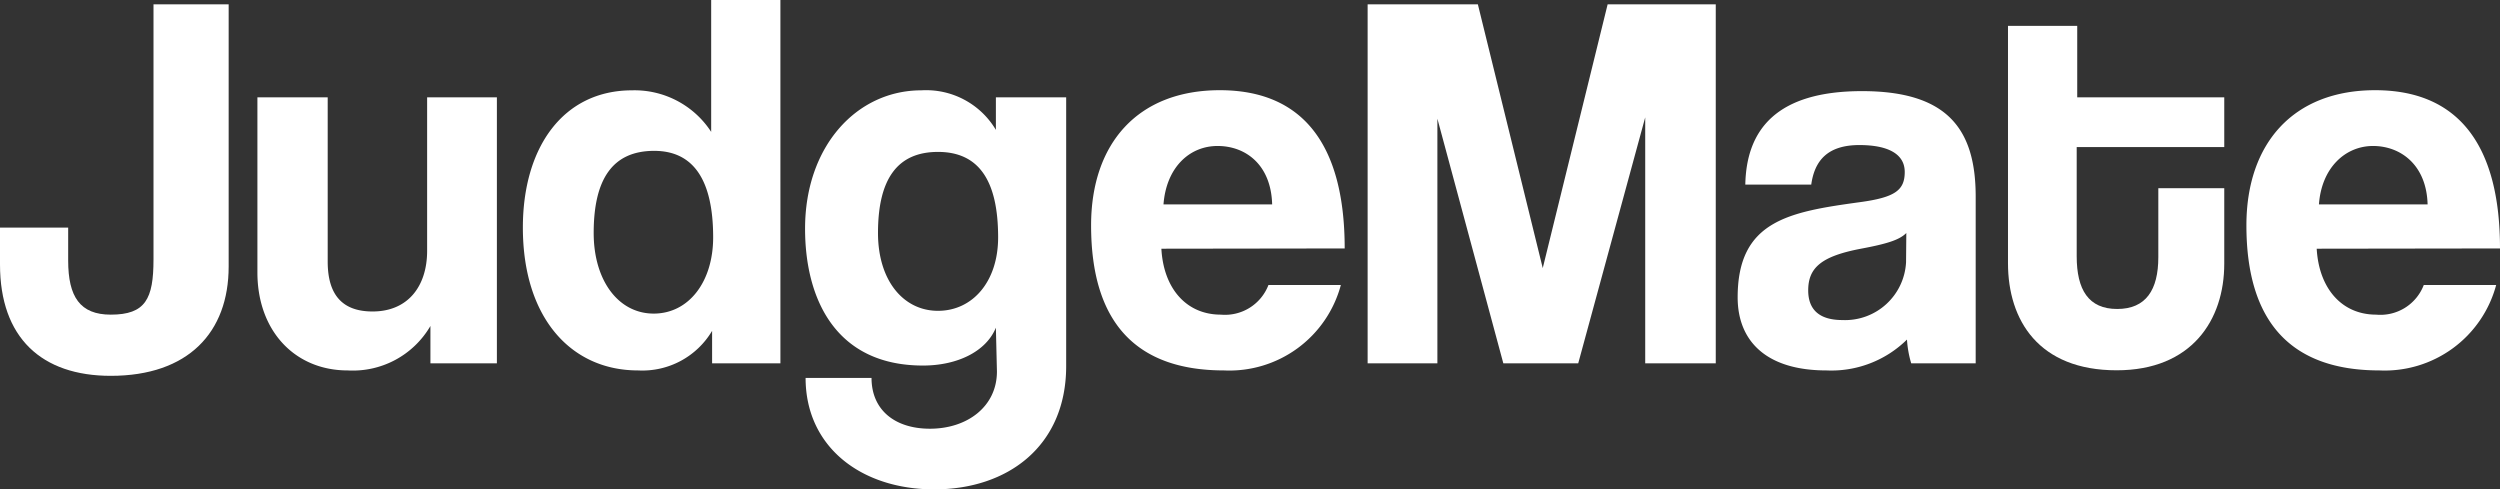 <svg id="Warstwa_1" data-name="Warstwa 1" xmlns="http://www.w3.org/2000/svg" viewBox="0 0 189.58 37.11"><rect x="0" y="0" width="189.58" height="37.11" fill="#333333" stroke="none"/><defs><style>.cls-1{fill:#ffffff;}</style></defs><path class="cls-1" d="M11.64.33h5.7V20.21c0,5-3.07,8.29-8.94,8.29C3.16,28.5,0,25.62,0,20.05V17.26H5.17v2.5c0,2.75.90,4.1,3.23,4.1,2.63,0,3.24-1.19,3.24-4.18Z"/><path class="cls-1" d="M32.64,27.55V24.72a6.81,6.81,0,0,1-6.28,3.37c-4,0-6.84-3-6.84-7.43V7.38h5.33V19.84c0,2.55,1.14,3.78,3.4,3.78,2.7,0,4.14-1.93,4.14-4.6V7.38h5.29V27.55Z"/><path class="cls-1" d="M54,27.55l0-2.46a6.15,6.15,0,0,1-5.62,3c-5.09,0-8.73-4-8.73-10.83,0-6.11,3.07-10.41,8.28-10.41a6.93,6.93,0,0,1,6,3.15V0h5.25V27.55ZM54.08,18c0-4.39-1.52-6.56-4.47-6.56-3.12,0-4.59,2.09-4.59,6.23,0,3.61,1.88,6.11,4.55,6.11S54.08,21.36,54.08,18Z"/><path class="cls-1" d="M75.52,24.85c-.74,1.8-2.91,2.87-5.53,2.87-6.65,0-8.94-5.09-8.94-10.38,0-6.27,3.93-10.49,8.81-10.49a6.15,6.15,0,0,1,5.66,3V7.38h5.33V27.76c0,6.07-4.43,9.35-10,9.35s-9.76-3.24-9.76-8.45h5c0,2.42,1.76,3.85,4.43,3.85,2.83,0,5.08-1.68,5.08-4.34ZM75.69,18c0-4.39-1.52-6.48-4.56-6.48s-4.55,2-4.55,6.15c0,3.61,1.93,5.9,4.55,5.9S75.69,21.36,75.69,18Z"/><path class="cls-1" d="M88.07,18.86c.16,3,1.88,5,4.51,5a3.53,3.53,0,0,0,3.61-2.25h5.49a8.75,8.75,0,0,1-8.86,6.48c-6.72,0-10.08-3.69-10.08-11,0-6.23,3.56-10.25,9.76-10.25s9.47,4,9.47,12Zm8.4-3.36c-.08-3-2-4.43-4.14-4.43s-3.89,1.64-4.1,4.43Z"/><path class="cls-1" d="M124.76,27.55V8.9l-5.08,18.65H114L109,9V27.55h-5.29V.33h8.36l4.92,20,4.92-20h8.2V27.55Z"/><path class="cls-1" d="M144.93,27.55a8,8,0,0,1-.32-1.8,8.17,8.17,0,0,1-6.11,2.34c-4.6,0-6.73-2.26-6.73-5.54,0-5.82,3.9-6.48,9.27-7.22,2.66-.36,3.4-.9,3.4-2.29S143.13,11,141,11c-2.42,0-3.4,1.19-3.65,3h-5c.08-4.18,2.38-7.09,8.85-7.09s8.62,2.87,8.62,8V27.55Zm-.37-9.88c-.53.53-1.47.82-3.44,1.19-3,.57-4.0,1.44-4.0,3.16,0,1.51.90,2.25,2.59,2.25a4.63,4.63,0,0,0,4.83-4.38Z"/><path class="cls-1" d="M163.67,14.27h5V20c0,4.26-2.46,8.08-8.16,8.08-5.9,0-8.24-3.78-8.24-8.12v-18h5.25V7.38h11.15v3.77H157.48v8.28c0,2.55.90,4,3.07,4s3.12-1.43,3.12-3.93Z"/><path class="cls-1" d="M175.68,18.86c.17,3,1.89,5,4.51,5a3.52,3.52,0,0,0,3.61-2.25h5.49a8.75,8.75,0,0,1-8.85,6.48c-6.73,0-10.09-3.69-10.09-11,0-6.23,3.57-10.25,9.76-10.25s9.47,4,9.47,12Zm8.41-3.36c-.08-3-2.05-4.43-4.14-4.43s-3.9,1.64-4.1,4.43Z"/></svg>
